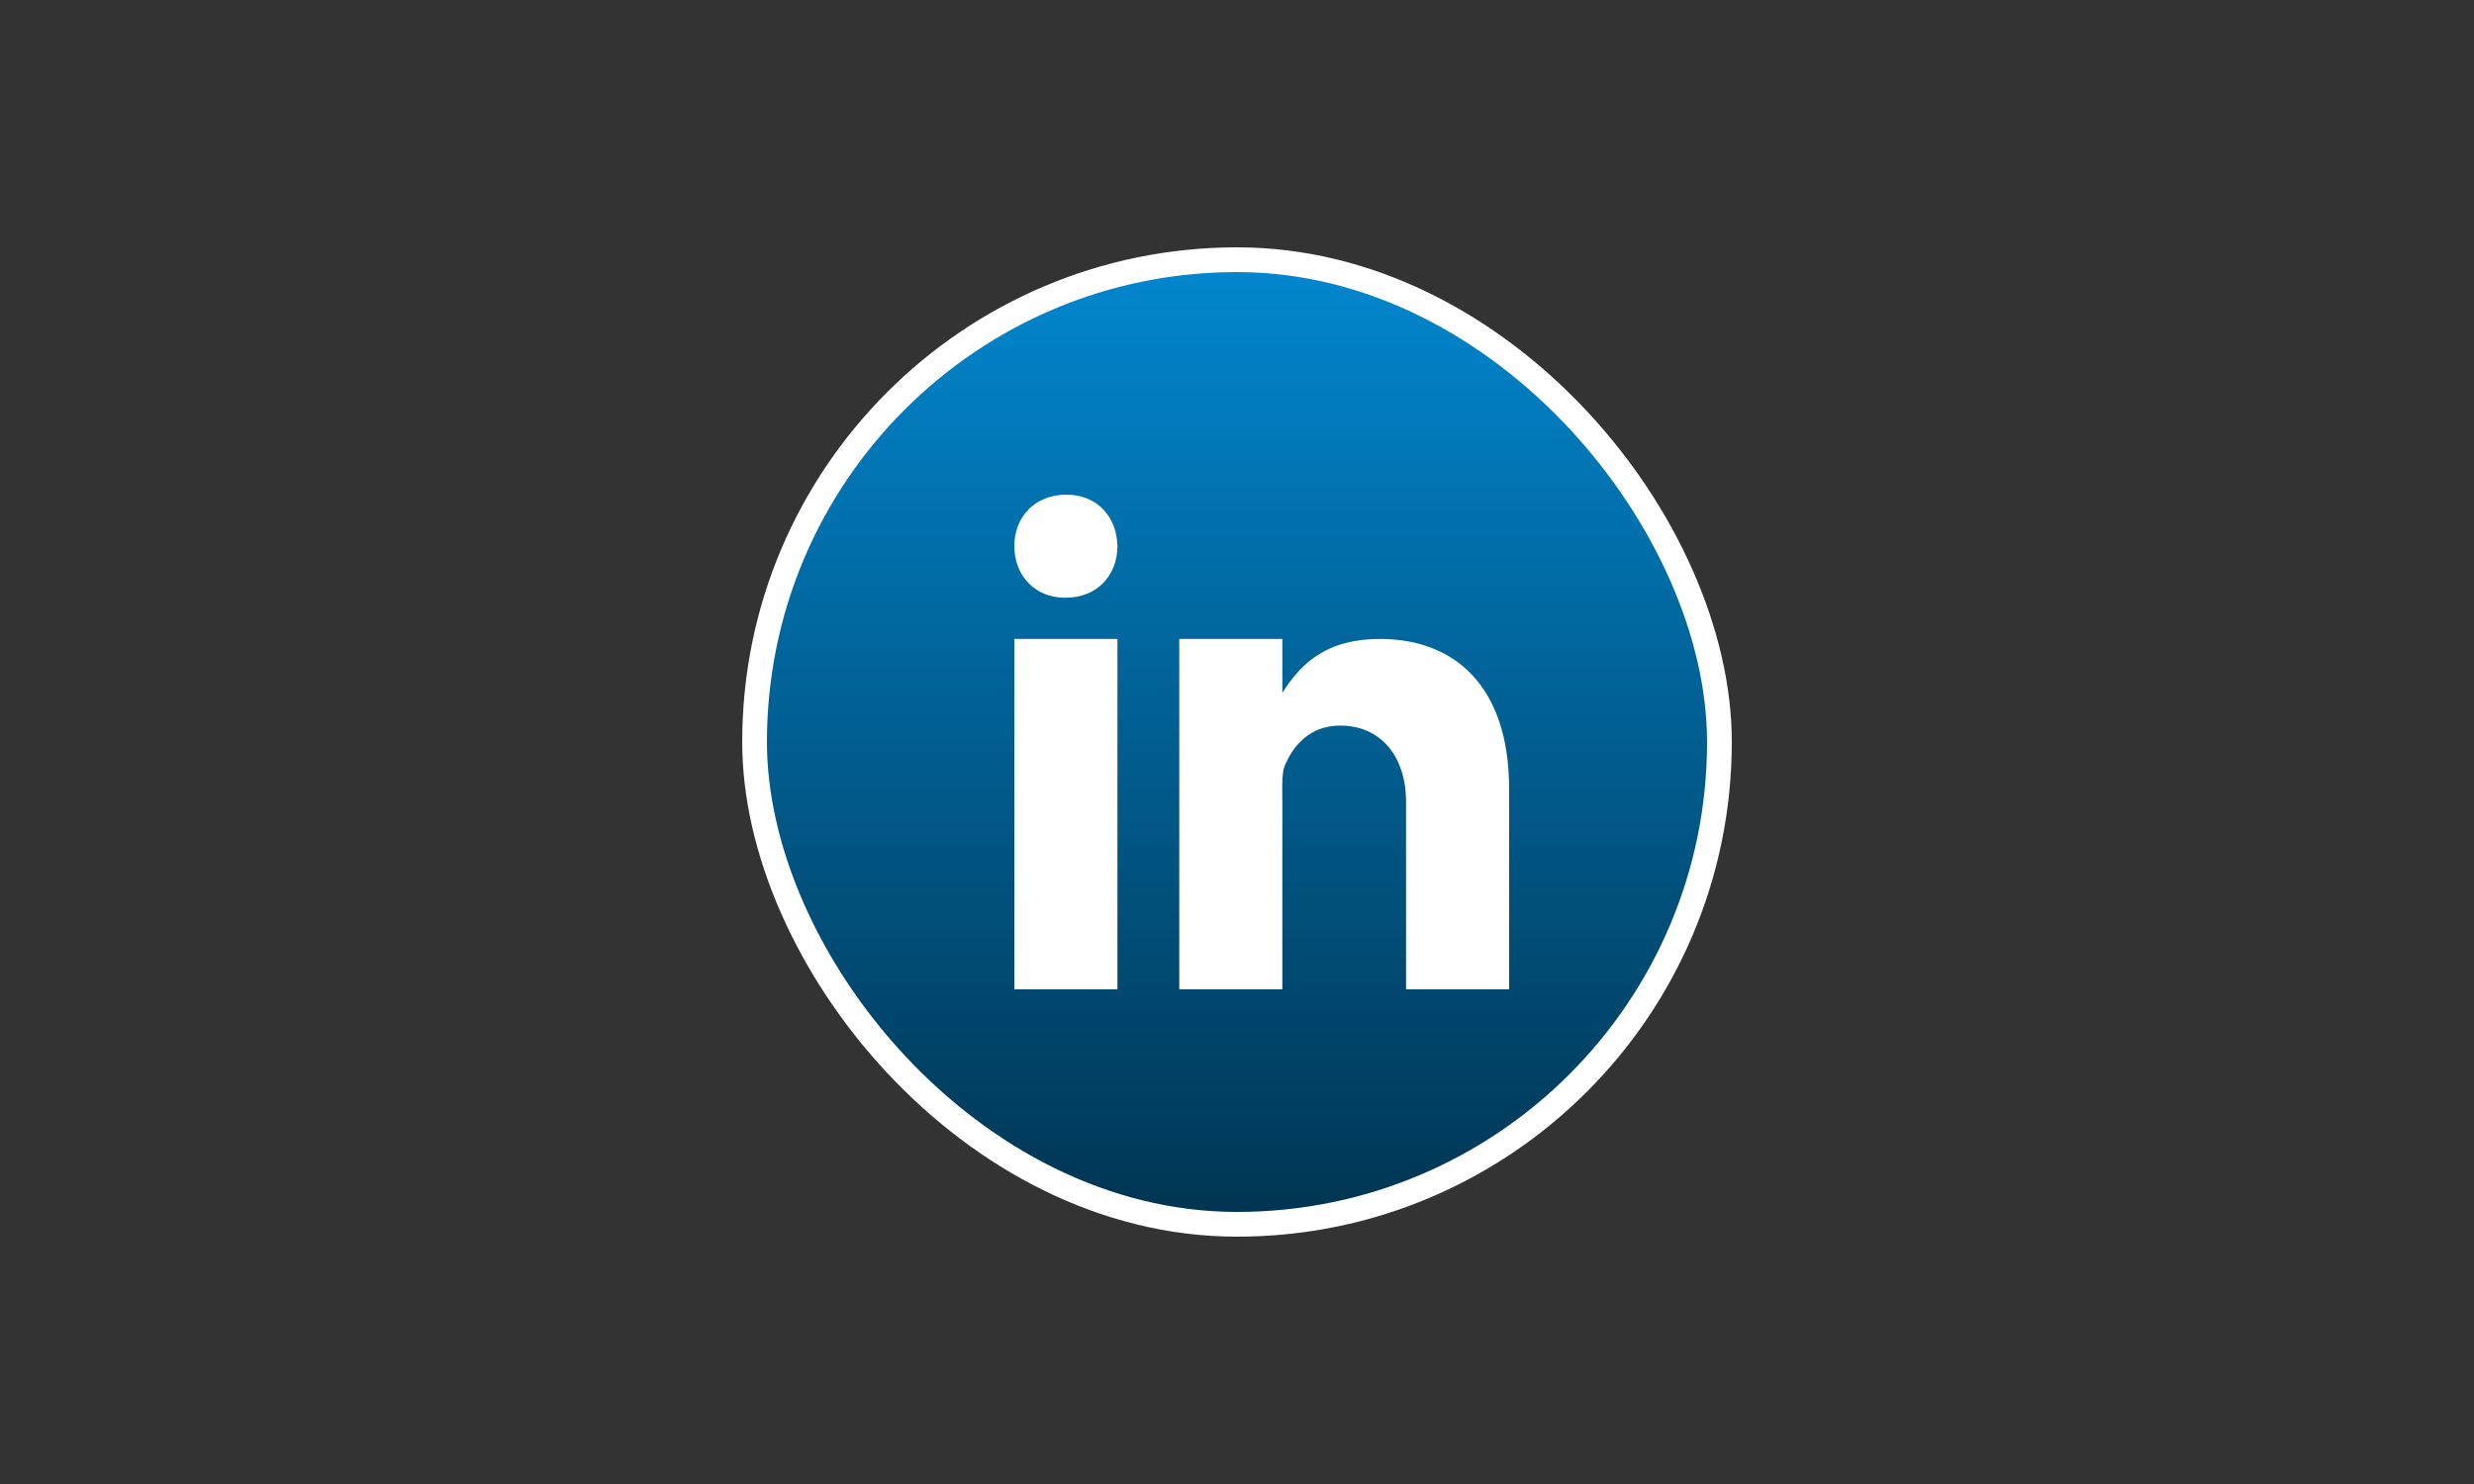 <svg width="100" height="60" viewBox="0 0 100 60" fill="none" xmlns="http://www.w3.org/2000/svg">
<rect x="0" y="0" width="100" height="60" fill="#333333" stroke="none"/>
<rect x="30.5" y="10.5" width="39" height="39" rx="19.5" fill="url(#paint0_linear_282_2)" stroke="white"/>
<path d="M41 25.833H45.167V40H41V25.833ZM43.071 24.167H43.047C41.804 24.167 41 23.24 41 22.082C41 20.9 41.829 20 43.095 20C44.362 20 45.143 20.9 45.167 22.082C45.167 23.239 44.362 24.167 43.071 24.167ZM61 40H56.833V32.417C56.833 30.586 55.812 29.336 54.173 29.336C52.922 29.336 52.246 30.179 51.917 30.994C51.797 31.286 51.833 32.093 51.833 32.5V40H47.667V25.833H51.833V28.013C52.434 27.083 53.375 25.833 55.782 25.833C58.763 25.833 60.999 27.708 60.999 31.895L61 40Z" fill="white"/>
<defs>
<linearGradient id="paint0_linear_282_2" x1="50" y1="10" x2="50" y2="50" gradientUnits="userSpaceOnUse">
<stop stop-color="#0288D1"/>
<stop offset="1" stop-color="#00334F"/>
</linearGradient>
</defs>
</svg>
